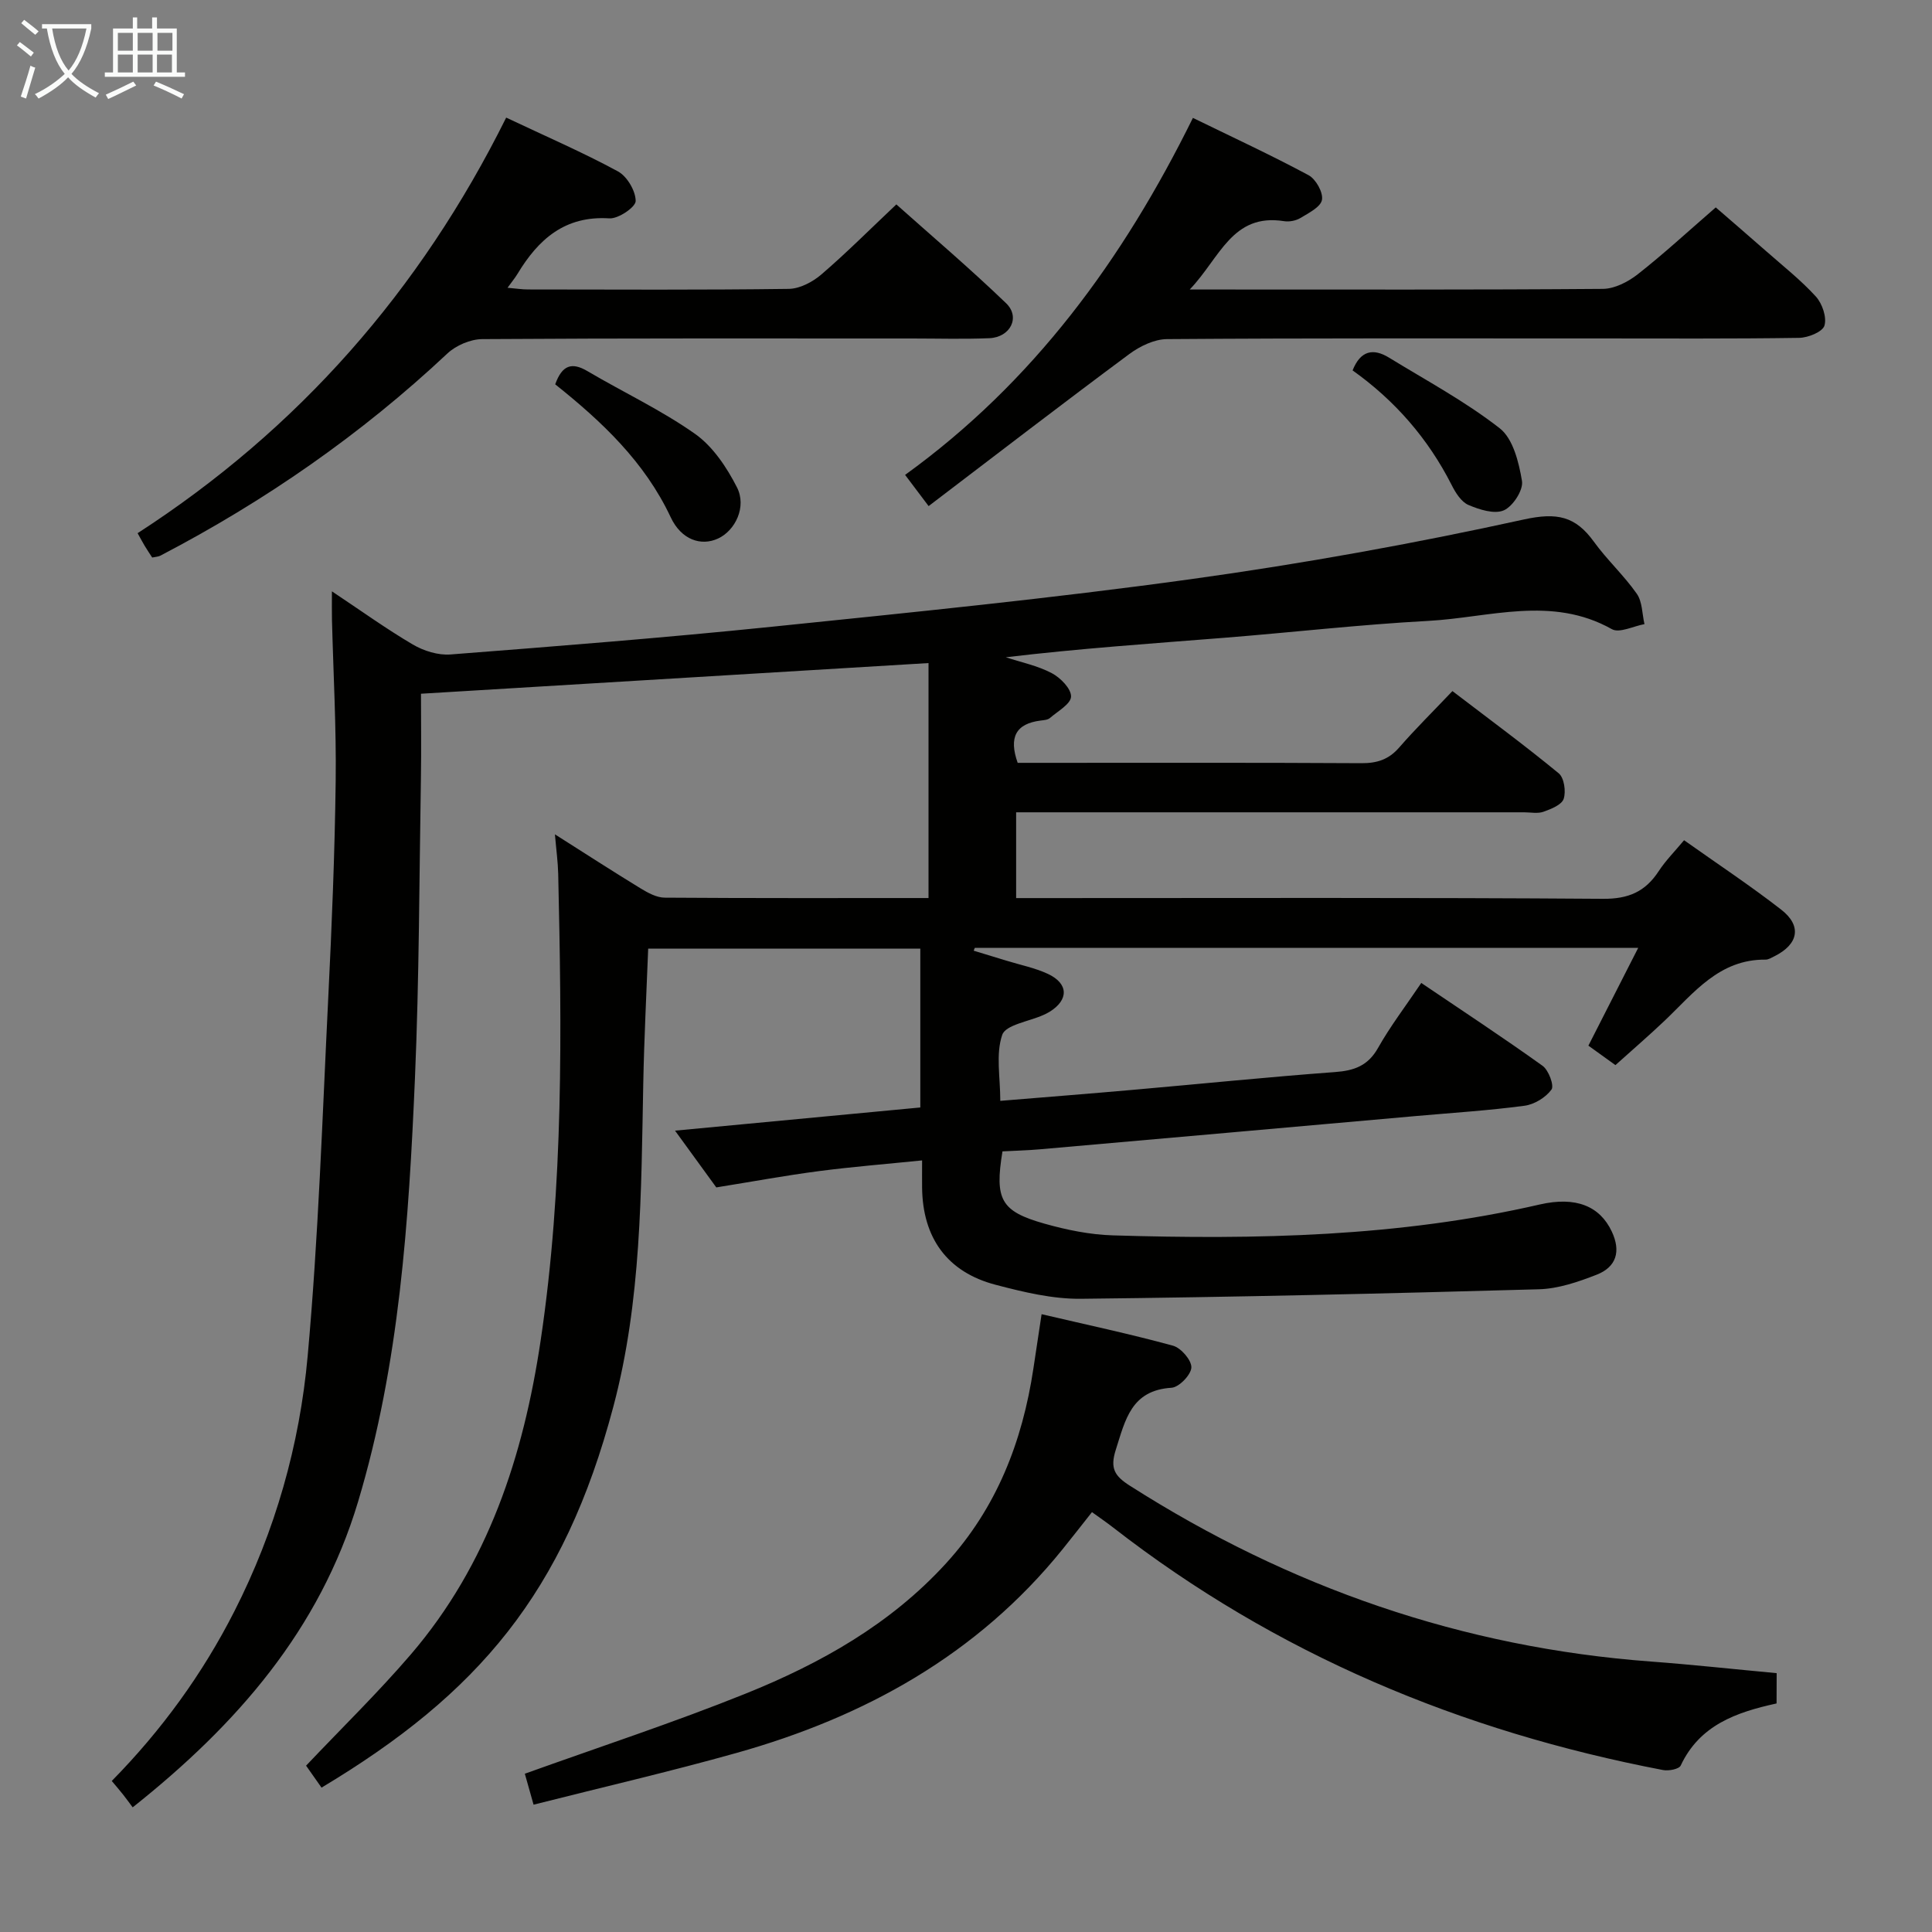 <svg enable-background="new 0 0 400 400" viewBox="0 0 400 400" xmlns="http://www.w3.org/2000/svg"><rect x="0" y="0" width="400" height="400" fill="#808080" stroke="none"/><g fill="#010100"><path d="m66.57 370.11c-1.1-1.57-2.21-3.15-3.2-4.55 7.38-7.79 14.88-15.1 21.67-23.01 16.02-18.67 23.32-41.07 26.89-64.98 4.8-32.09 4.37-64.37 3.64-96.66-.06-2.46-.4-4.92-.68-8.17 6.31 4 11.99 7.68 17.77 11.21 1.5.91 3.29 1.89 4.96 1.9 18.16.13 36.32.08 54.62.08 0-16.24 0-32.25 0-48.65-35.16 2.13-69.61 4.21-105.08 6.35 0 5.66.08 11.43-.01 17.21-.35 20.81-.35 41.63-1.24 62.42-1.27 29.56-3.21 59.1-11.79 87.7-7.94 26.45-25.07 46.1-46.65 63.23-.78-1.04-1.36-1.85-1.97-2.62-.71-.9-1.46-1.77-2.36-2.84 10.32-10.5 18.78-22.15 25.38-35.12 8.47-16.64 13.52-34.45 15.18-52.86 2.23-24.64 3.04-49.42 4.26-74.15.74-14.95 1.35-29.92 1.54-44.88.14-11.14-.49-22.29-.77-33.43-.04-1.62-.01-3.25-.01-5.86 6.03 4.01 11.24 7.77 16.75 11.01 2.25 1.32 5.24 2.26 7.8 2.06 22.2-1.72 44.4-3.47 66.55-5.74 28.92-2.97 57.88-5.86 86.67-9.84 23.14-3.2 46.2-7.36 69.02-12.37 6.88-1.51 10.68-.66 14.49 4.61 2.72 3.76 6.22 6.97 8.88 10.77 1.16 1.66 1.1 4.17 1.59 6.29-2.28.41-5.19 1.92-6.75 1.04-12.48-7.02-25.37-2.39-38.04-1.71-14.1.76-28.15 2.38-42.24 3.5-15.01 1.19-30.03 2.22-45.2 4.03 3.2 1.05 6.58 1.74 9.52 3.29 1.79.94 4.02 3.21 3.99 4.84-.03 1.53-2.75 3.04-4.38 4.45-.45.39-1.25.44-1.9.52-5.12.64-6.66 3.43-4.77 8.76h4.65c22.17 0 44.33-.06 66.5.07 3.24.02 5.66-.75 7.82-3.23 3.38-3.88 7.06-7.51 11.04-11.7 7.66 5.85 14.99 11.25 22.01 17.03 1.12.92 1.53 3.76 1.02 5.29-.42 1.24-2.62 2.11-4.2 2.67-1.19.42-2.64.11-3.97.11-33 0-66 0-99 0-1.96 0-3.92 0-6.19 0v17.76h6c38.5 0 77-.13 115.49.15 5.31.04 8.77-1.48 11.55-5.73 1.43-2.19 3.32-4.08 5.25-6.4 6.9 4.89 13.7 9.39 20.12 14.38 4.32 3.36 3.56 7.16-1.39 9.63-.59.29-1.24.71-1.85.71-9.59-.1-14.85 6.88-20.89 12.63-3.25 3.09-6.65 6.01-10.2 9.21-1.91-1.38-3.63-2.61-5.6-4.03 3.4-6.68 6.75-13.26 10.31-20.24-46.16 0-91.75 0-137.35 0-.08.19-.16.39-.23.58 2.28.69 4.56 1.38 6.83 2.08 2.85.88 5.84 1.47 8.53 2.72 4.3 2.01 4.35 5.38.36 7.85-.42.26-.87.47-1.33.68-2.96 1.33-7.77 2.01-8.48 4.1-1.37 3.98-.4 8.77-.4 13.66 9.47-.78 18.53-1.49 27.58-2.29 13.9-1.22 27.79-2.64 41.71-3.67 4-.29 6.84-1.31 8.92-5 2.52-4.47 5.67-8.59 8.95-13.45 8.53 5.77 16.95 11.3 25.12 17.16 1.25.9 2.43 4.09 1.84 4.91-1.19 1.64-3.54 3.08-5.57 3.35-7.41.99-14.88 1.46-22.34 2.12-25.99 2.31-51.99 4.62-77.99 6.9-2.61.23-5.24.29-7.77.43-1.63 9.97-.36 12.4 8.68 14.96 4.6 1.3 9.43 2.29 14.19 2.43 29.65.9 59.22.32 88.35-6.39 7.51-1.73 12.46.34 14.93 5.59 1.94 4.12.94 7.35-3.12 8.94-3.82 1.49-7.94 2.91-11.97 3.02-31.6.89-63.21 1.63-94.83 1.97-5.88.06-11.9-1.39-17.65-2.9-10.04-2.63-15.12-9.73-15.22-20.15-.02-1.65 0-3.29 0-5.6-7.38.75-14.41 1.31-21.38 2.22-6.9.9-13.75 2.17-21.23 3.37-2.5-3.44-5.29-7.27-8.54-11.75 17.25-1.63 33.85-3.2 50.78-4.8 0-11.04 0-21.77 0-32.88-18.49 0-37.07 0-56.34 0-.35 9.16-.84 18.55-1.02 27.94-.44 22.45-.37 44.97-6.19 66.87-10.23 38.61-28.02 59.47-60.42 78.89z"/><path d="m367.82 352.68c-8.37 1.83-15.92 4.48-19.85 12.86-.35.74-2.48 1.15-3.64.93-41.8-8-80.1-23.97-113.86-50.21-1.31-1.02-2.68-1.96-4.39-3.19-2.07 2.62-4.08 5.2-6.13 7.74-17.63 21.81-40.92 34.67-67.47 42.12-13.71 3.85-27.6 7.06-42.01 10.71-.74-2.63-1.35-4.75-1.81-6.41 15.53-5.58 30.83-10.59 45.73-16.59 15.5-6.24 29.97-14.36 41.48-26.97 10.49-11.49 15.8-25.2 18.08-40.31.51-3.42 1.03-6.84 1.7-11.27 9.28 2.17 18.31 4.09 27.2 6.52 1.66.45 3.86 3 3.81 4.51-.06 1.51-2.55 4.1-4.1 4.2-8.37.52-9.57 6.65-11.55 12.85-1.24 3.87-.21 5.44 2.93 7.44 33 21.04 68.83 33.5 107.93 36.4 8.59.64 17.16 1.58 25.97 2.4-.02 1.96-.02 3.9-.02 6.27z"/><path d="m104.8 24.35c8.25 3.9 15.86 7.19 23.13 11.13 1.89 1.02 3.67 4.03 3.68 6.13.01 1.26-3.59 3.72-5.44 3.6-9.22-.59-14.71 4.33-19.04 11.51-.49.82-1.12 1.56-2.05 2.86 1.76.15 2.99.35 4.23.35 18 .02 36 .12 53.99-.12 2.29-.03 4.94-1.43 6.75-2.98 5.17-4.44 10-9.29 15.53-14.51 7.26 6.48 15.21 13.23 22.72 20.46 3.01 2.89.88 7.06-3.47 7.24-5.32.22-10.66.06-16 .06-29.66 0-59.33-.07-88.99.13-2.45.02-5.44 1.3-7.24 3-17.85 16.75-37.75 30.54-59.41 41.84-.43.22-.97.23-1.68.38-.5-.77-1.04-1.57-1.54-2.4-.42-.69-.79-1.41-1.48-2.64 33.28-21.53 58.49-50.18 76.31-86.04z"/><path d="m192.26 104.78c-2.22-2.94-3.41-4.52-4.87-6.46 26.54-19.17 45.13-44.58 59.59-73.91 8.28 4.04 16.23 7.72 23.94 11.86 1.51.81 3.06 3.57 2.78 5.11-.27 1.49-2.76 2.72-4.47 3.76-.93.56-2.3.82-3.38.65-10.77-1.7-13.25 7.59-19.53 14.15h5.6c26.64 0 53.29.08 79.93-.13 2.44-.02 5.22-1.45 7.22-3.02 5.37-4.21 10.4-8.86 16.16-13.85 2.51 2.18 6.49 5.59 10.42 9.05 3.5 3.08 7.19 5.99 10.31 9.41 1.32 1.45 2.29 4.3 1.77 6.02-.39 1.29-3.4 2.51-5.25 2.53-13.99.21-27.97.12-41.96.12-29.64 0-59.28-.08-88.92.14-2.62.02-5.6 1.47-7.79 3.09-13.85 10.28-27.52 20.8-41.55 31.48z"/><path d="m114.95 79.57c1.44-4.01 3.45-4.63 6.66-2.74 7.41 4.37 15.28 8.06 22.28 12.99 3.7 2.61 6.58 6.94 8.69 11.08 2.05 4.02-.34 8.93-3.9 10.59-3.52 1.64-7.62.28-9.81-4.38-5.39-11.49-14.25-19.82-23.92-27.54z"/><path d="m280.04 76.69c1.63-4.13 4.28-4.65 7.55-2.64 7.73 4.74 15.8 9.07 22.91 14.62 2.77 2.16 3.97 7.06 4.61 10.92.31 1.87-1.88 5.25-3.76 6.07-1.95.85-5.07-.15-7.34-1.12-1.48-.64-2.66-2.53-3.46-4.12-4.89-9.65-11.8-17.54-20.51-23.73z"/></g><path d="m6.4 11.7c-1-.8-1.9-1.6-2.9-2.3l.6-.7c.9.7 1.9 1.4 2.9 2.2zm-2.1 8.3c.7-2.1 1.4-4.2 2-6.4.2.1.6.3 1 .4-.7 2.3-1.3 4.4-1.9 6.4zm3-12.8c-1.1-.9-2.1-1.7-2.9-2.4l.6-.7c1 .8 2 1.5 3 2.4zm1.4-1.3v-.9h10.2v.9c-.9 4.2-2.3 7.3-4.1 9.4 1.3 1.4 3.2 2.7 5.7 4-.2.2-.4.5-.7.9-2.5-1.4-4.4-2.7-5.7-4.2-1.4 1.5-3.5 3-6.1 4.4 0 0 0 0-.1-.1-.3-.4-.5-.7-.7-.8 2.7-1.3 4.7-2.8 6.2-4.2-1.8-2.2-3-5.3-3.7-9.4zm9.2 0h-7.1c.6 3.8 1.7 6.7 3.4 8.7 1.7-2 2.9-4.8 3.7-8.7z" fill="#fafbfa"/><path d="m31.6 3.6h.9v2.3h4.1v9.1h1.7v.9h-16.6v-.9h1.7v-9.1h4.1v-2.3h.9v2.3h3.1v-2.3zm-4 13.3.6.8c-1.9.9-3.8 1.9-5.8 2.8-.2-.3-.3-.6-.5-.9 2-.9 3.9-1.8 5.7-2.7zm-3.2-10.1v3.7h3.1v-3.7zm0 4.5v3.7h3.1v-3.7zm4.1-4.5v3.7h3.1v-3.7zm0 4.5v3.7h3.1v-3.7zm9.1 9.1c-2.1-1.1-4.1-2-5.8-2.7l.5-.8c2.2.9 4.1 1.8 5.8 2.6zm-1.9-13.6h-3.1v3.7h3.1zm-3.2 4.5v3.7h3.1v-3.7z" fill="#fafbfa"/></svg>
